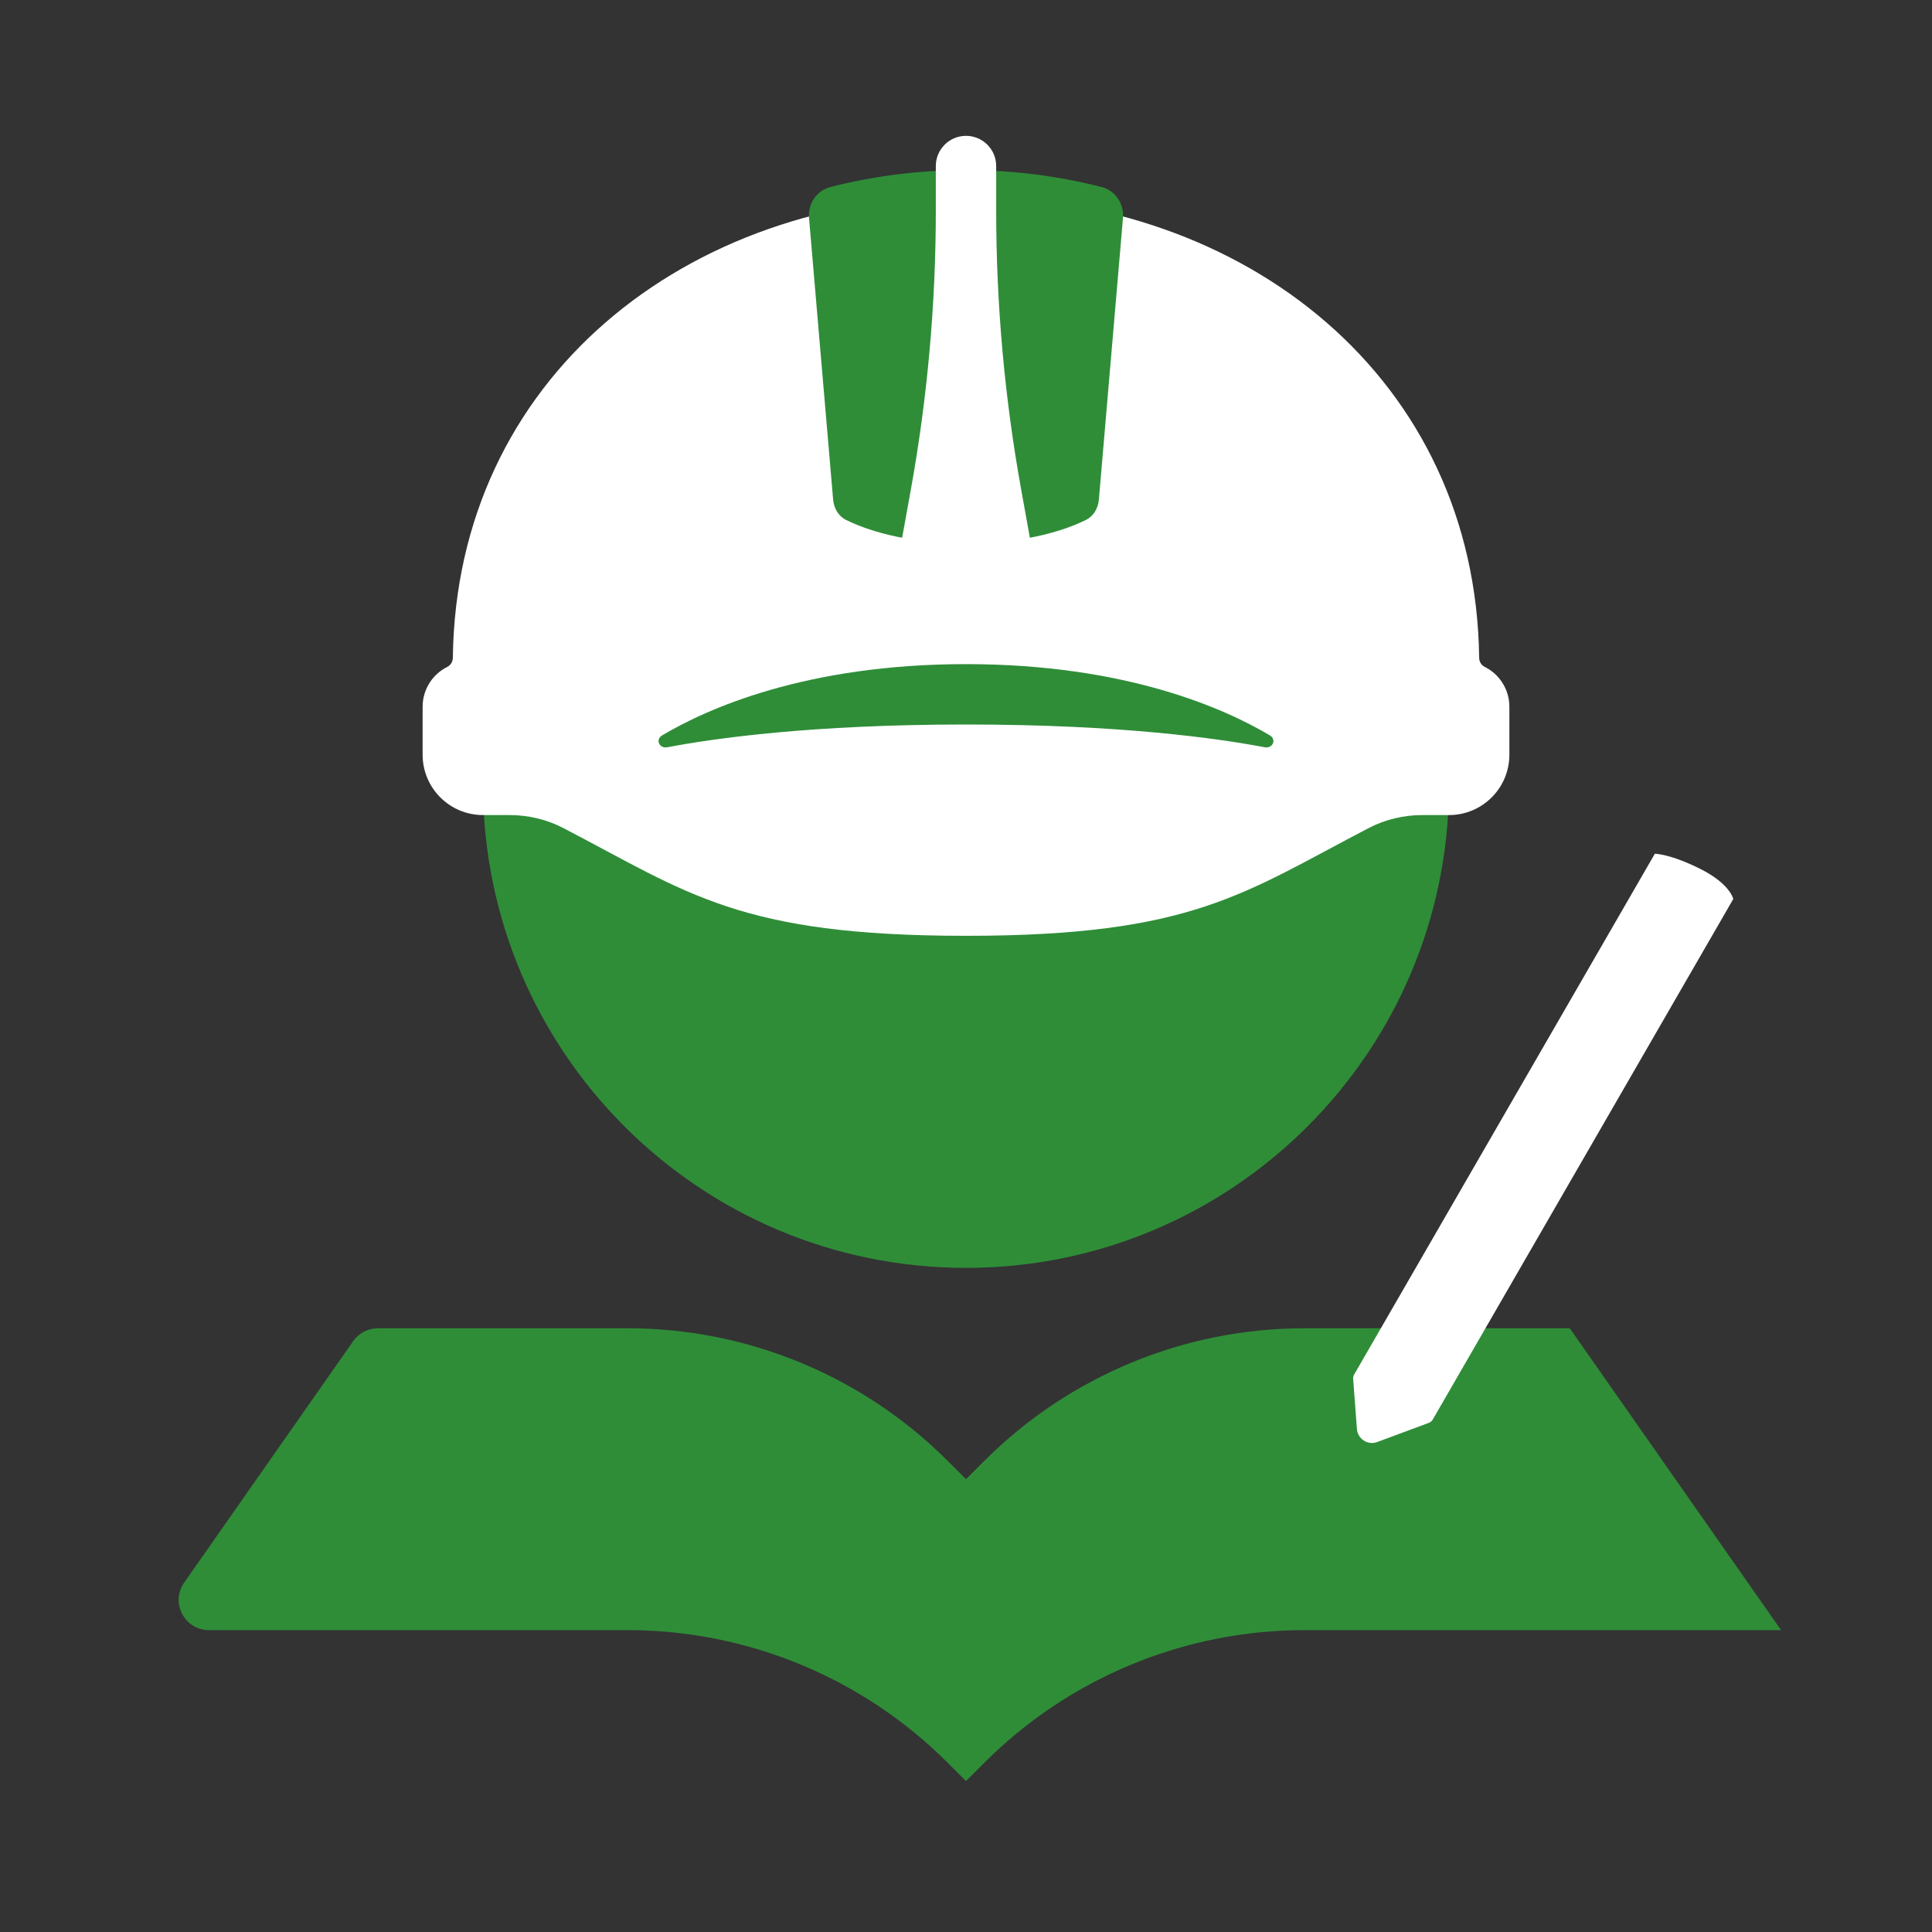 <svg width="64" height="64" viewBox="0 0 64 64" fill="none" xmlns="http://www.w3.org/2000/svg">
<rect x="0" y="0" width="64" height="64" fill="#333333" stroke="none"/>
<g clip-path="url(#clip0_239_2767)">
<path d="M32 42C40.837 42 48 34.837 48 26H16C16 34.837 23.163 42 32 42Z" fill="#2F8D38"/>
<path d="M32 6.5C22.714 6.5 15.115 12.552 15.001 21.79C15 21.918 14.928 22.036 14.814 22.093C14.315 22.343 14 22.852 14 23.41V25C14 26.105 14.895 27 16 27H16.874C17.495 27 18.109 27.143 18.66 27.43C22.8 29.584 24.488 31 32 31C39.511 31 41.2 29.584 45.34 27.43C45.891 27.143 46.505 27 47.126 27H48C49.105 27 50 26.105 50 25V23.41C50 22.852 49.685 22.343 49.186 22.093C49.072 22.036 49 21.918 48.999 21.79C48.885 12.552 41.286 6.5 32 6.5Z" fill="white"/>
<path d="M36.49 6.195C36.947 6.312 37.24 6.749 37.2 7.219L36.402 16.547C36.378 16.835 36.229 17.097 35.97 17.225C35.372 17.52 34.079 18 32 18C29.921 18 28.628 17.52 28.03 17.225C27.771 17.097 27.622 16.835 27.598 16.547L26.8 7.219C26.76 6.749 27.053 6.312 27.509 6.195C28.94 5.83 30.445 5.636 32 5.636C33.555 5.636 35.06 5.83 36.49 6.195Z" fill="#2F8D38"/>
<path d="M32 24C26.891 24 23.66 24.458 22.105 24.754C21.841 24.804 21.703 24.498 21.933 24.361C23.415 23.48 26.695 22 32 22C37.305 22 40.585 23.48 42.067 24.361C42.297 24.498 42.158 24.804 41.895 24.754C40.34 24.458 37.109 24 32 24Z" fill="#2F8D38"/>
<path d="M31 6.98V5.5C31 4.948 31.448 4.5 32 4.5C32.552 4.5 33 4.948 33 5.5V6.98C33 10.078 33.277 13.17 33.828 16.219L34.182 18.182H29.818L30.173 16.219C30.723 13.17 31 10.078 31 6.98Z" fill="white"/>
<path d="M43.213 44H52L59 54H43.213C39.235 54 35.42 55.58 32.607 58.393L32 59V49L32.607 48.393C35.42 45.58 39.235 44 43.213 44Z" fill="#2F8D38"/>
<path d="M20.787 44H12.521C12.194 44 11.889 44.159 11.701 44.426L6.101 52.426C5.637 53.089 6.112 54 6.921 54H20.787C24.765 54 28.58 55.58 31.393 58.393L32 59V49L31.393 48.393C28.58 45.58 24.765 44 20.787 44Z" fill="#2F8D38"/>
<path d="M54.819 28.281C54.819 28.281 55.319 28.281 56.319 28.781C57.319 29.281 57.417 29.781 57.417 29.781L47.462 47.024C47.433 47.074 47.387 47.113 47.333 47.133L45.623 47.769C45.311 47.885 44.975 47.669 44.95 47.338L44.825 45.679C44.821 45.629 44.832 45.578 44.857 45.535L54.819 28.281Z" fill="white"/>
</g>
<defs>
<clipPath id="clip0_239_2767">
<rect width="64" height="64" fill="white"/>
</clipPath>
</defs>
</svg>
